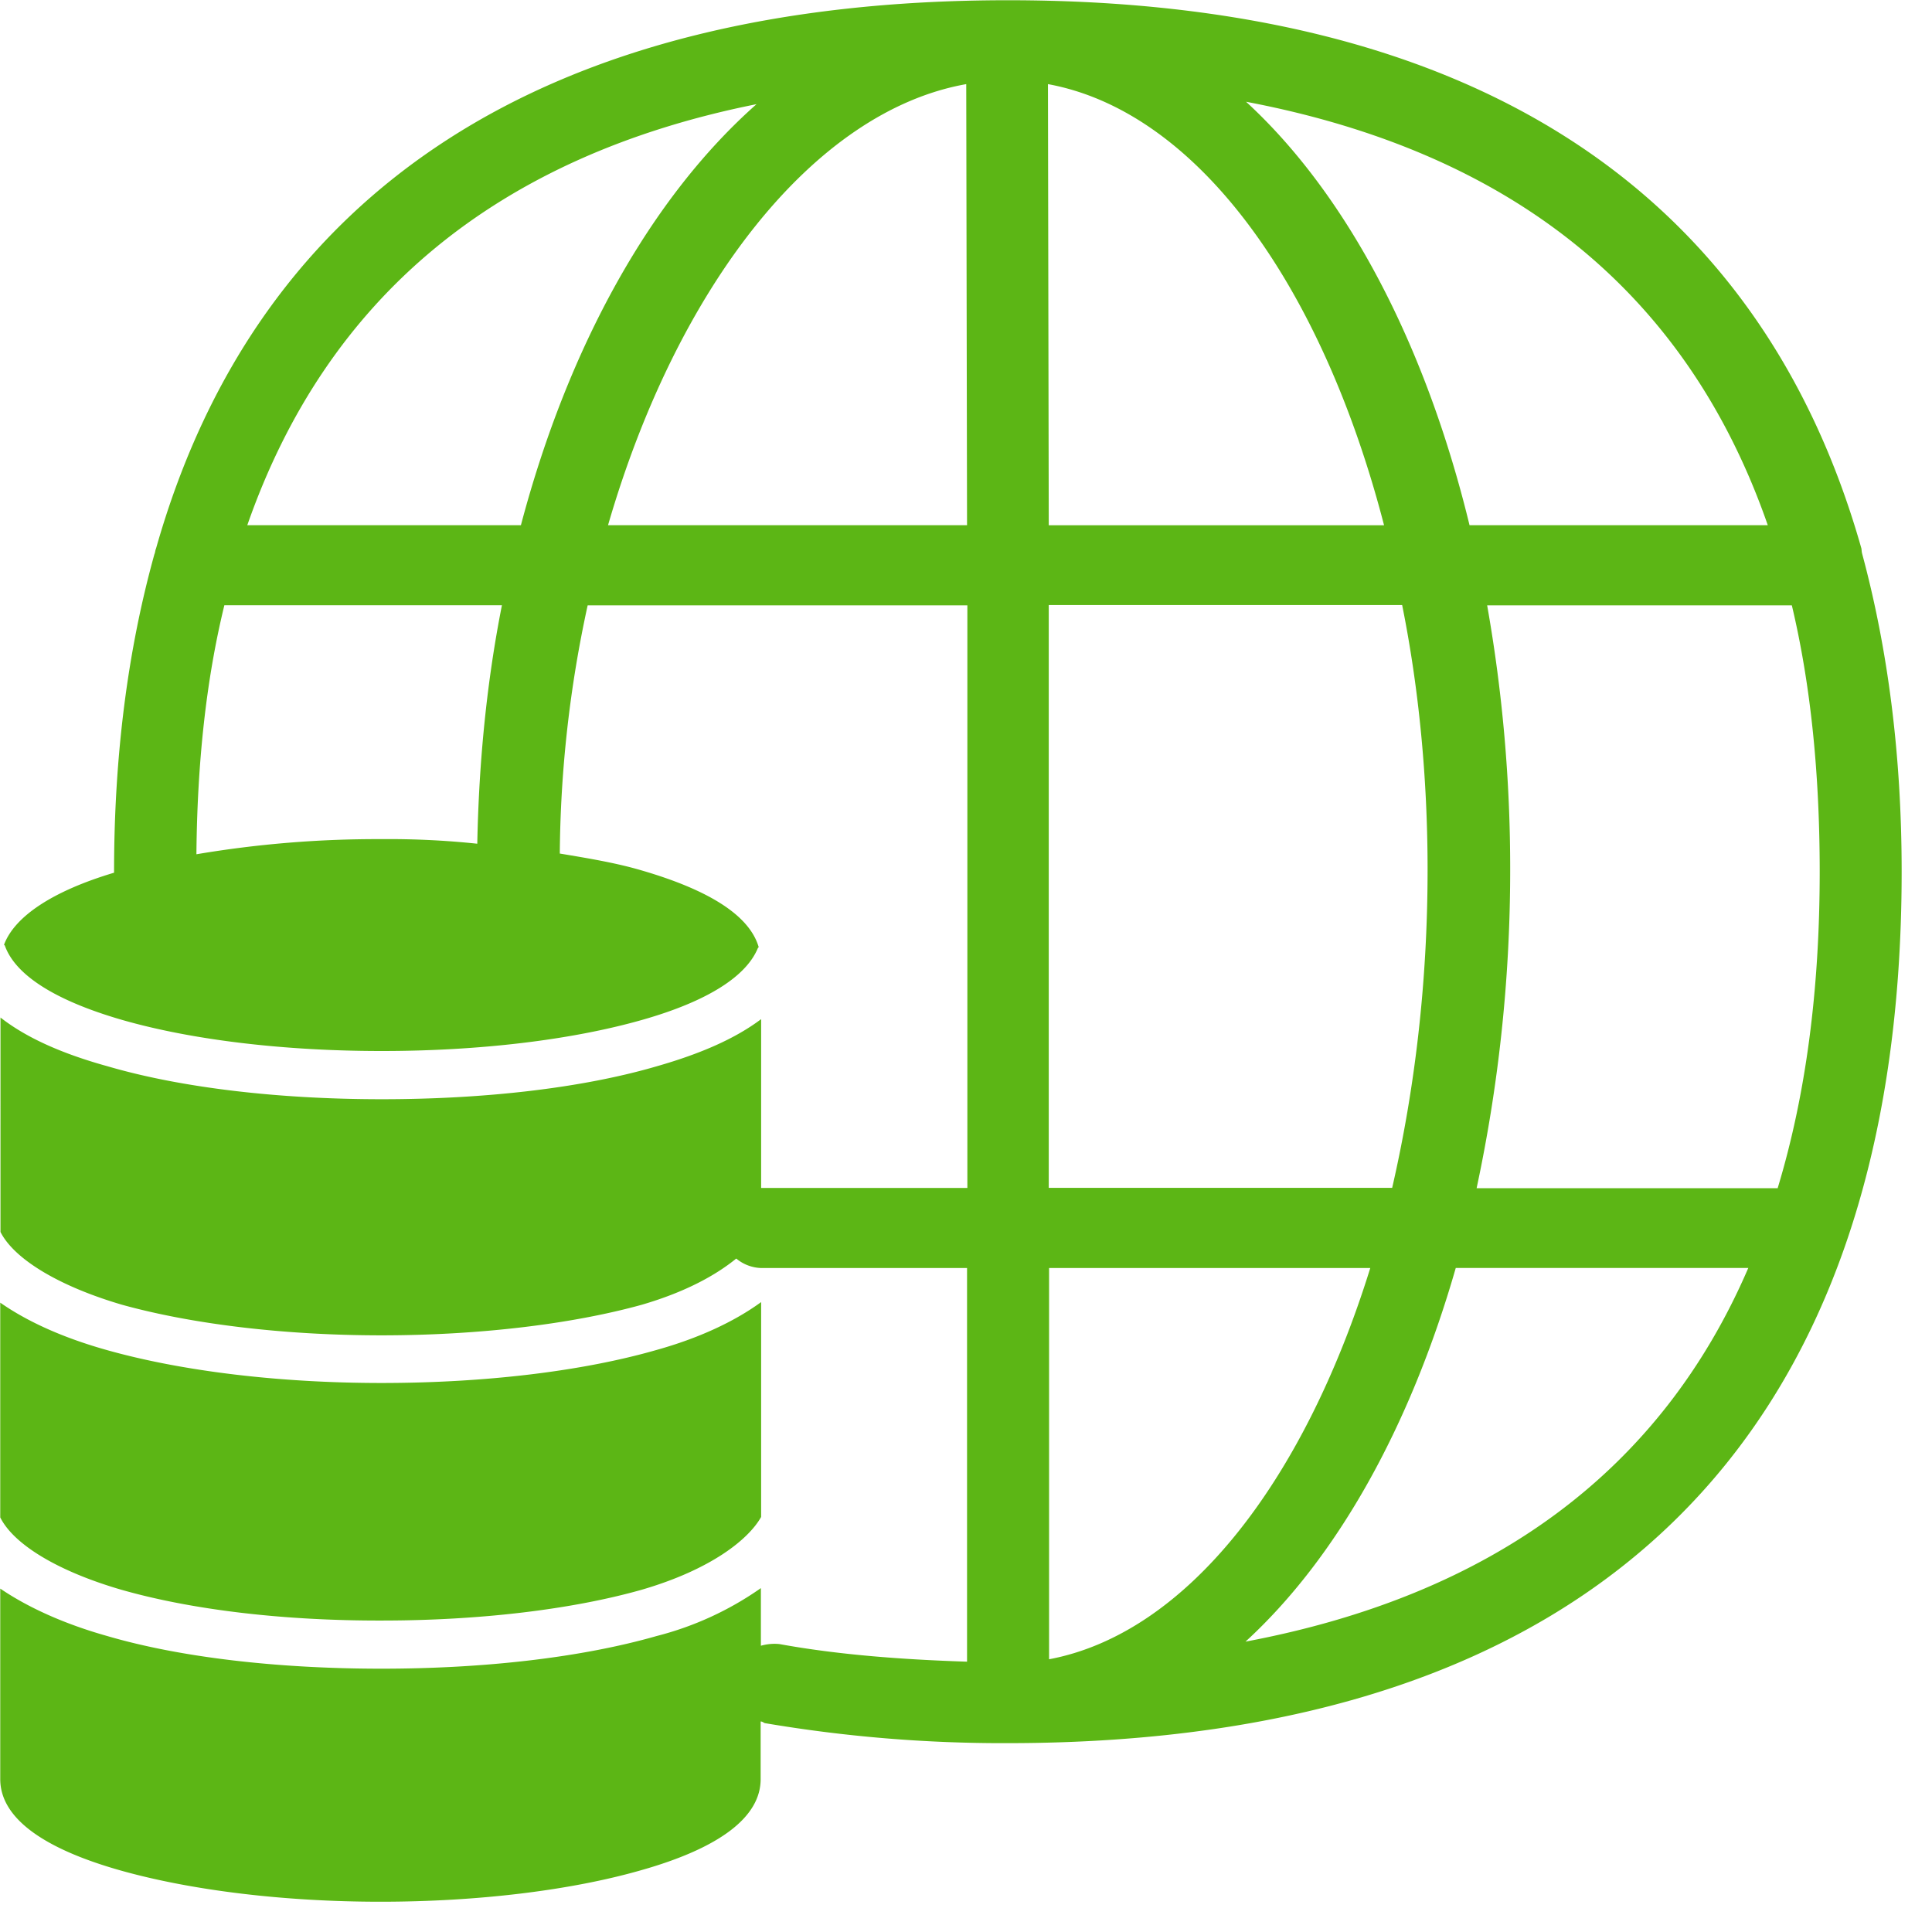 <svg width="24" height="24" viewBox="0 0 24 24" xmlns="http://www.w3.org/2000/svg"><path d="M22.084 14.756c.346-1.143.521-2.447.521-3.926 0-1.213-.11-2.316-.346-3.31h-3.785a18.74 18.74 0 01.286 3.29c0 1.402-.155 2.726-.417 3.95h3.741v-.004zm-6.612 5.637c3.07-.578 5.163-2.127 6.246-4.642h-3.634c-.571 1.987-1.482 3.607-2.612 4.642zm-2.44.219c1.704-.32 3.163-2.199 3.99-4.86h-3.99v4.86zm4.161-14.088c-.776-2.995-2.326-5.14-4.175-5.479l.01 5.48h4.165zm.541 4.283c0-1.153-.11-2.266-.316-3.291h-4.39v7.24h4.266c.28-1.217.44-2.548.44-3.95zm4.226-4.283c-1.002-2.884-3.173-4.632-6.481-5.26 1.244 1.143 2.225 2.991 2.776 5.26h3.705zm-14.407 0h4.46l-.01-5.479c-1.899.337-3.593 2.525-4.45 5.48zm-1.082 0c.591-2.235 1.623-4.077 2.927-5.23-3.223.645-5.337 2.397-6.326 5.23h3.399zm-.542 3.957c.02-1.036.121-2.027.306-2.962H2.787c-.226.925-.337 1.957-.347 3.093a13.439 13.439 0 012.286-.188c.417-.004.813.016 1.203.057zm17.204-3.6c.316 1.173.49 2.484.49 3.946 0 7.079-3.835 10.827-11.112 10.827a17.67 17.67 0 01-3.012-.249c-.02-.01-.03-.02-.05-.02v.716c0 .467-.501.854-1.49 1.133-.867.248-2.02.39-3.233.39-1.203 0-2.356-.142-3.234-.39-.988-.28-1.489-.666-1.489-1.133v-2.367c.336.229.787.437 1.328.589.918.269 2.131.406 3.408.406 1.285 0 2.491-.14 3.419-.406a3.95 3.95 0 001.294-.595v.716c.07-.02.155-.03.235-.02.713.13 1.5.191 2.326.218v-4.89h-2.55a.506.506 0 01-.317-.118c-.255.208-.632.416-1.173.574-.867.24-2.02.38-3.234.38-1.213 0-2.356-.14-3.223-.38-.777-.228-1.338-.564-1.51-.904V12.64c.317.248.757.447 1.328.605.918.269 2.132.41 3.409.41 1.274 0 2.49-.138 3.418-.41.552-.158.978-.347 1.294-.585v2.097h2.562V7.52H7.3a14.95 14.95 0 00-.346 3.083c.36.06.702.117 1.011.208.858.249 1.348.568 1.46.955l-.01.01c-.145.356-.633.665-1.44.894-.877.249-2.02.386-3.233.386-1.214 0-2.356-.137-3.224-.386-.827-.239-1.327-.555-1.458-.924l-.01-.01c.13-.35.601-.666 1.367-.895v-.01c0-1.462.175-2.773.501-3.946.01-.02.01-.05.02-.07C3.203 2.35 6.797.003 12.521.003c5.745 0 9.338 2.346 10.602 6.81.003.016.003.047.01.067zM1.506 19.748c-.773-.225-1.331-.555-1.503-.898v-2.668c.336.235.78.436 1.321.588.928.262 2.138.41 3.415.41 1.281 0 2.495-.145 3.416-.41.52-.145.964-.35 1.3-.595v2.669c-.158.282-.628.655-1.482.904-.864.245-2.013.383-3.23.383-1.227.003-2.367-.134-3.237-.383z" fill="#5CB615" fill-rule="nonzero"/></svg>